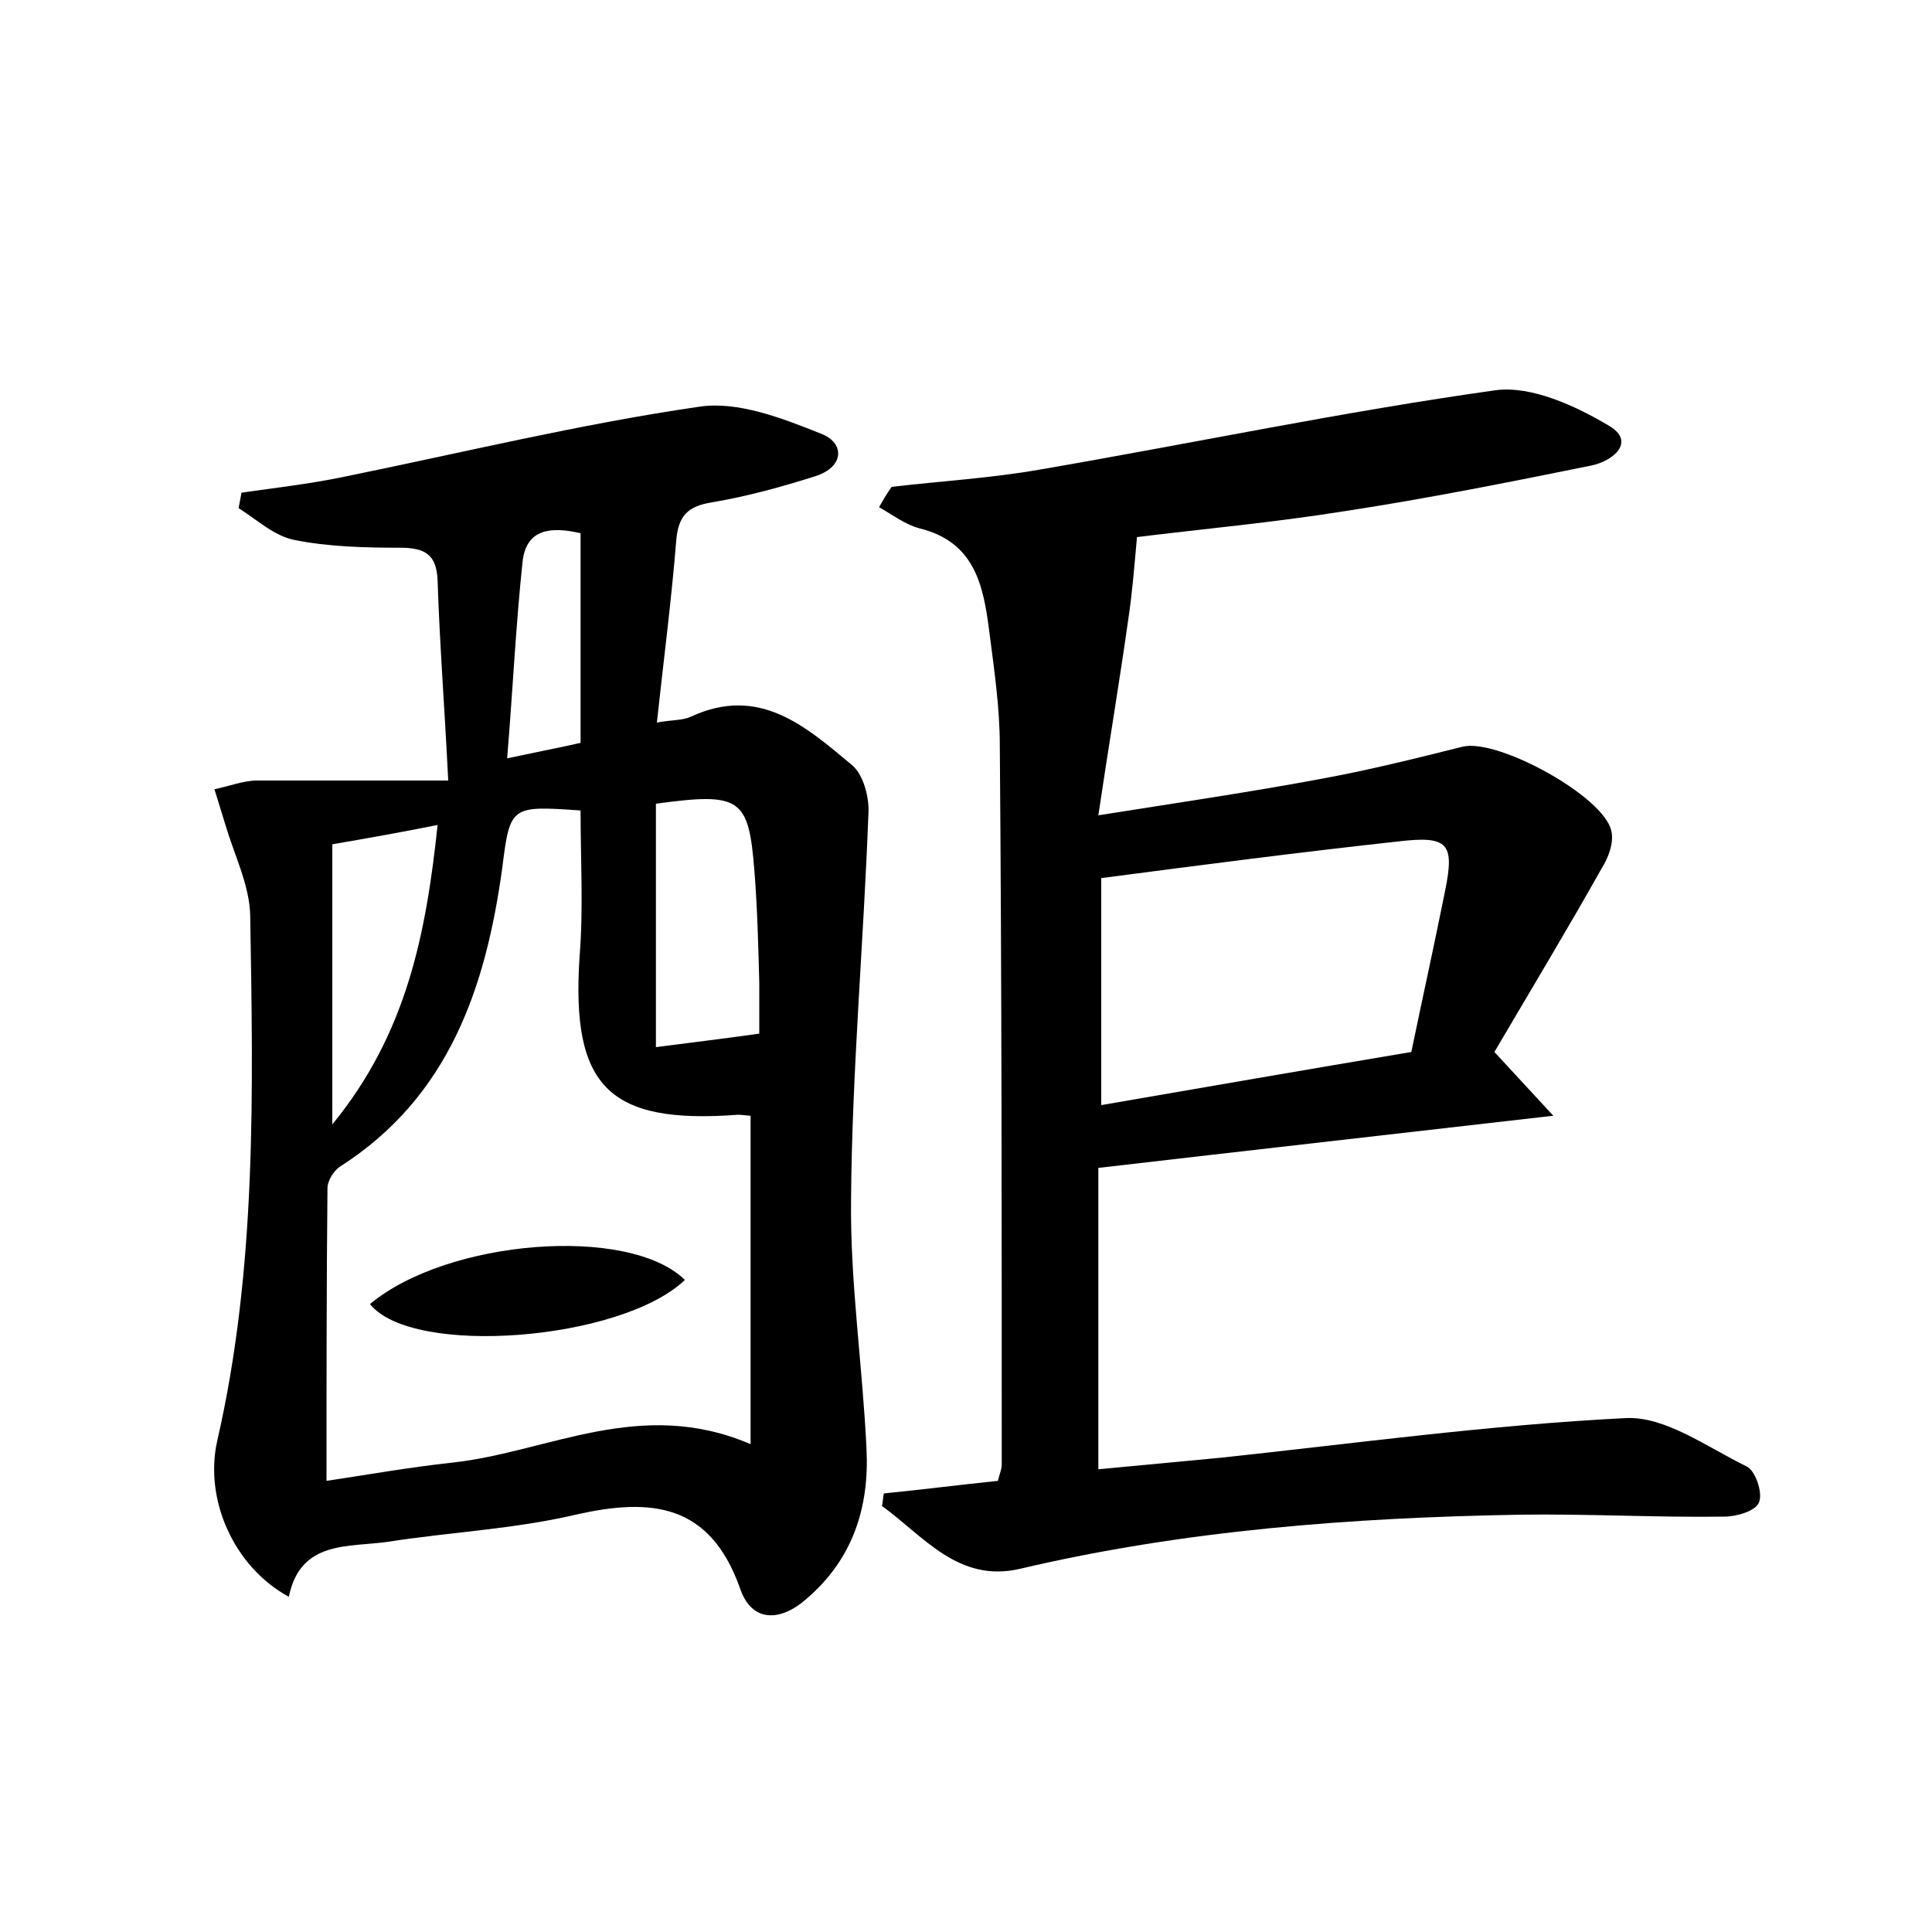 <?xml version="1.0" encoding="utf-8"?>
<!-- Generator: Adobe Illustrator 22.0.0, SVG Export Plug-In . SVG Version: 6.00 Build 0)  -->
<svg version="1.1" id="图层_1" xmlns="http://www.w3.org/2000/svg" xmlns:xlink="http://www.w3.org/1999/xlink" x="0px" y="0px"
	 viewBox="0 0 200 200" style="enable-background:new 0 0 200 200;" xml:space="preserve">
<style type="text/css">
	.st0{fill:#FFFFFF;}
</style>
<g>
	
	<path d="M46.4,80.8c-0.4-8-0.9-14.4-1.1-20.7c-0.1-2.7-1.3-3.4-3.9-3.4c-3.7,0-7.4-0.1-10.9-0.8c-2.1-0.4-3.9-2.1-5.8-3.3
		c0.1-0.5,0.2-1.1,0.3-1.6c3.5-0.5,7-0.9,10.4-1.6c12.3-2.5,24.6-5.5,37-7.3c4-0.6,8.6,1.2,12.6,2.8c2.4,0.9,2.5,3.4-0.6,4.4
		c-3.5,1.1-7.1,2.1-10.7,2.7c-2.5,0.4-3.5,1.4-3.7,4c-0.5,6.2-1.3,12.3-2,18.8c1.6-0.3,2.6-0.2,3.5-0.6c7.1-3.3,11.9,1,16.7,5
		c1.2,1,1.8,3.4,1.7,5c-0.5,13.4-1.7,26.7-1.8,40c-0.1,8.6,1.2,17.2,1.6,25.8c0.3,6-1.4,11.4-6.2,15.5c-2.7,2.4-5.7,2.5-6.9-1.1
		c-3.1-8.7-9.1-9.4-17-7.6c-6.4,1.5-13,1.8-19.4,2.8c-4.1,0.6-9.1-0.2-10.3,5.7c-5.7-3.1-8.8-10.1-7.4-16.2
		c4.1-17.9,3.7-36.2,3.4-54.4c-0.1-3.1-1.6-6.1-2.5-9.1c-0.4-1.3-0.8-2.6-1.2-3.9c1.5-0.3,3-0.9,4.4-0.9
		C32.8,80.8,39.1,80.8,46.4,80.8z M60.1,83.9c-7.2-0.5-7.3-0.5-8.1,5.9c-1.7,12.4-5.5,23.7-16.7,30.9c-0.7,0.4-1.4,1.5-1.4,2.3
		c-0.1,10-0.1,20-0.1,30.3c4-0.6,8.5-1.4,13.1-1.9c9.9-1.1,19.4-6.8,30.8-1.9c0-11.9,0-22.9,0-34c-0.3,0-0.8-0.1-1.3-0.1
		c-13.4,1-17.3-2.9-16.4-16.4C60.4,94,60.1,89,60.1,83.9z M67.9,108.4c3.8-0.5,7.2-0.9,10.7-1.4c0-2.2,0-3.7,0-5.3
		c-0.1-3.8-0.2-7.7-0.5-11.5c-0.6-7.6-1.4-8.2-10.2-7C67.9,91.3,67.9,99.5,67.9,108.4z M45.3,85.4c-4,0.8-7.4,1.4-10.9,2
		c0,9.6,0,18.7,0,29C42.1,107,44.1,96.7,45.3,85.4z M60.1,55.2c-3-0.7-5.6-0.5-6,2.9c-0.7,6.6-1,13.1-1.6,20.4
		c3.3-0.7,5.4-1.1,7.6-1.6C60.1,69.5,60.1,62.4,60.1,55.2z"/>
	<path d="M154.7,108.9c2.2,2.4,3.8,4.1,6.1,6.6c-16.5,1.9-31.6,3.6-47.1,5.4c0,10.4,0,20.5,0,31.2c4.2-0.4,8.5-0.8,12.7-1.2
		c14-1.5,27.9-3.4,41.9-4.1c4.1-0.2,8.4,3,12.5,5c0.9,0.4,1.7,2.7,1.3,3.7c-0.3,0.9-2.3,1.5-3.6,1.5c-7,0.1-14.1-0.3-21.1-0.2
		c-17.4,0.3-34.8,1.6-51.8,5.6c-6.4,1.5-10-3.4-14.3-6.5c0.1-0.4,0.1-0.9,0.2-1.3c4-0.4,7.9-0.9,11.8-1.3c0.2-0.8,0.4-1.2,0.4-1.7
		c0-24.8,0-49.6-0.2-74.4c0-4-0.6-8-1.1-11.9c-0.6-4.7-1.5-9.2-7.2-10.6c-1.5-0.4-2.8-1.4-4.2-2.2c0.4-0.7,0.8-1.4,1.3-2.1
		c5.1-0.6,10.3-0.9,15.4-1.8c15.7-2.7,31.4-6,47.1-8.2c3.7-0.5,8.3,1.6,11.8,3.7c2.7,1.6,0.5,3.6-1.9,4.1
		c-8.4,1.7-16.9,3.4-25.4,4.7c-7.5,1.2-15.2,1.9-21.6,2.7c-0.3,3.3-0.5,5.9-0.9,8.5c-0.9,6.4-2,12.9-3.1,20.3
		c8.2-1.3,15.7-2.4,23.2-3.8c4.9-0.9,9.7-2.1,14.5-3.3c3.6-0.9,14.6,5.1,15.4,8.7c0.3,1.2-0.3,2.8-1,3.9
		C162.2,96.3,158.4,102.6,154.7,108.9z M114,90.9c0,7.8,0,15.2,0,23.5c11-1.9,21.4-3.7,32.1-5.5c1.2-5.8,2.4-11.2,3.5-16.7
		c1-4.9,0.3-5.7-4.8-5.1C134.7,88.2,124.7,89.5,114,90.9z"/>
	
	
	
	
	
	<path d="M38.3,135c8-6.7,26.8-8.2,32.6-2.5C64.3,138.8,42.7,140.5,38.3,135z"/>
</g>
</svg>

